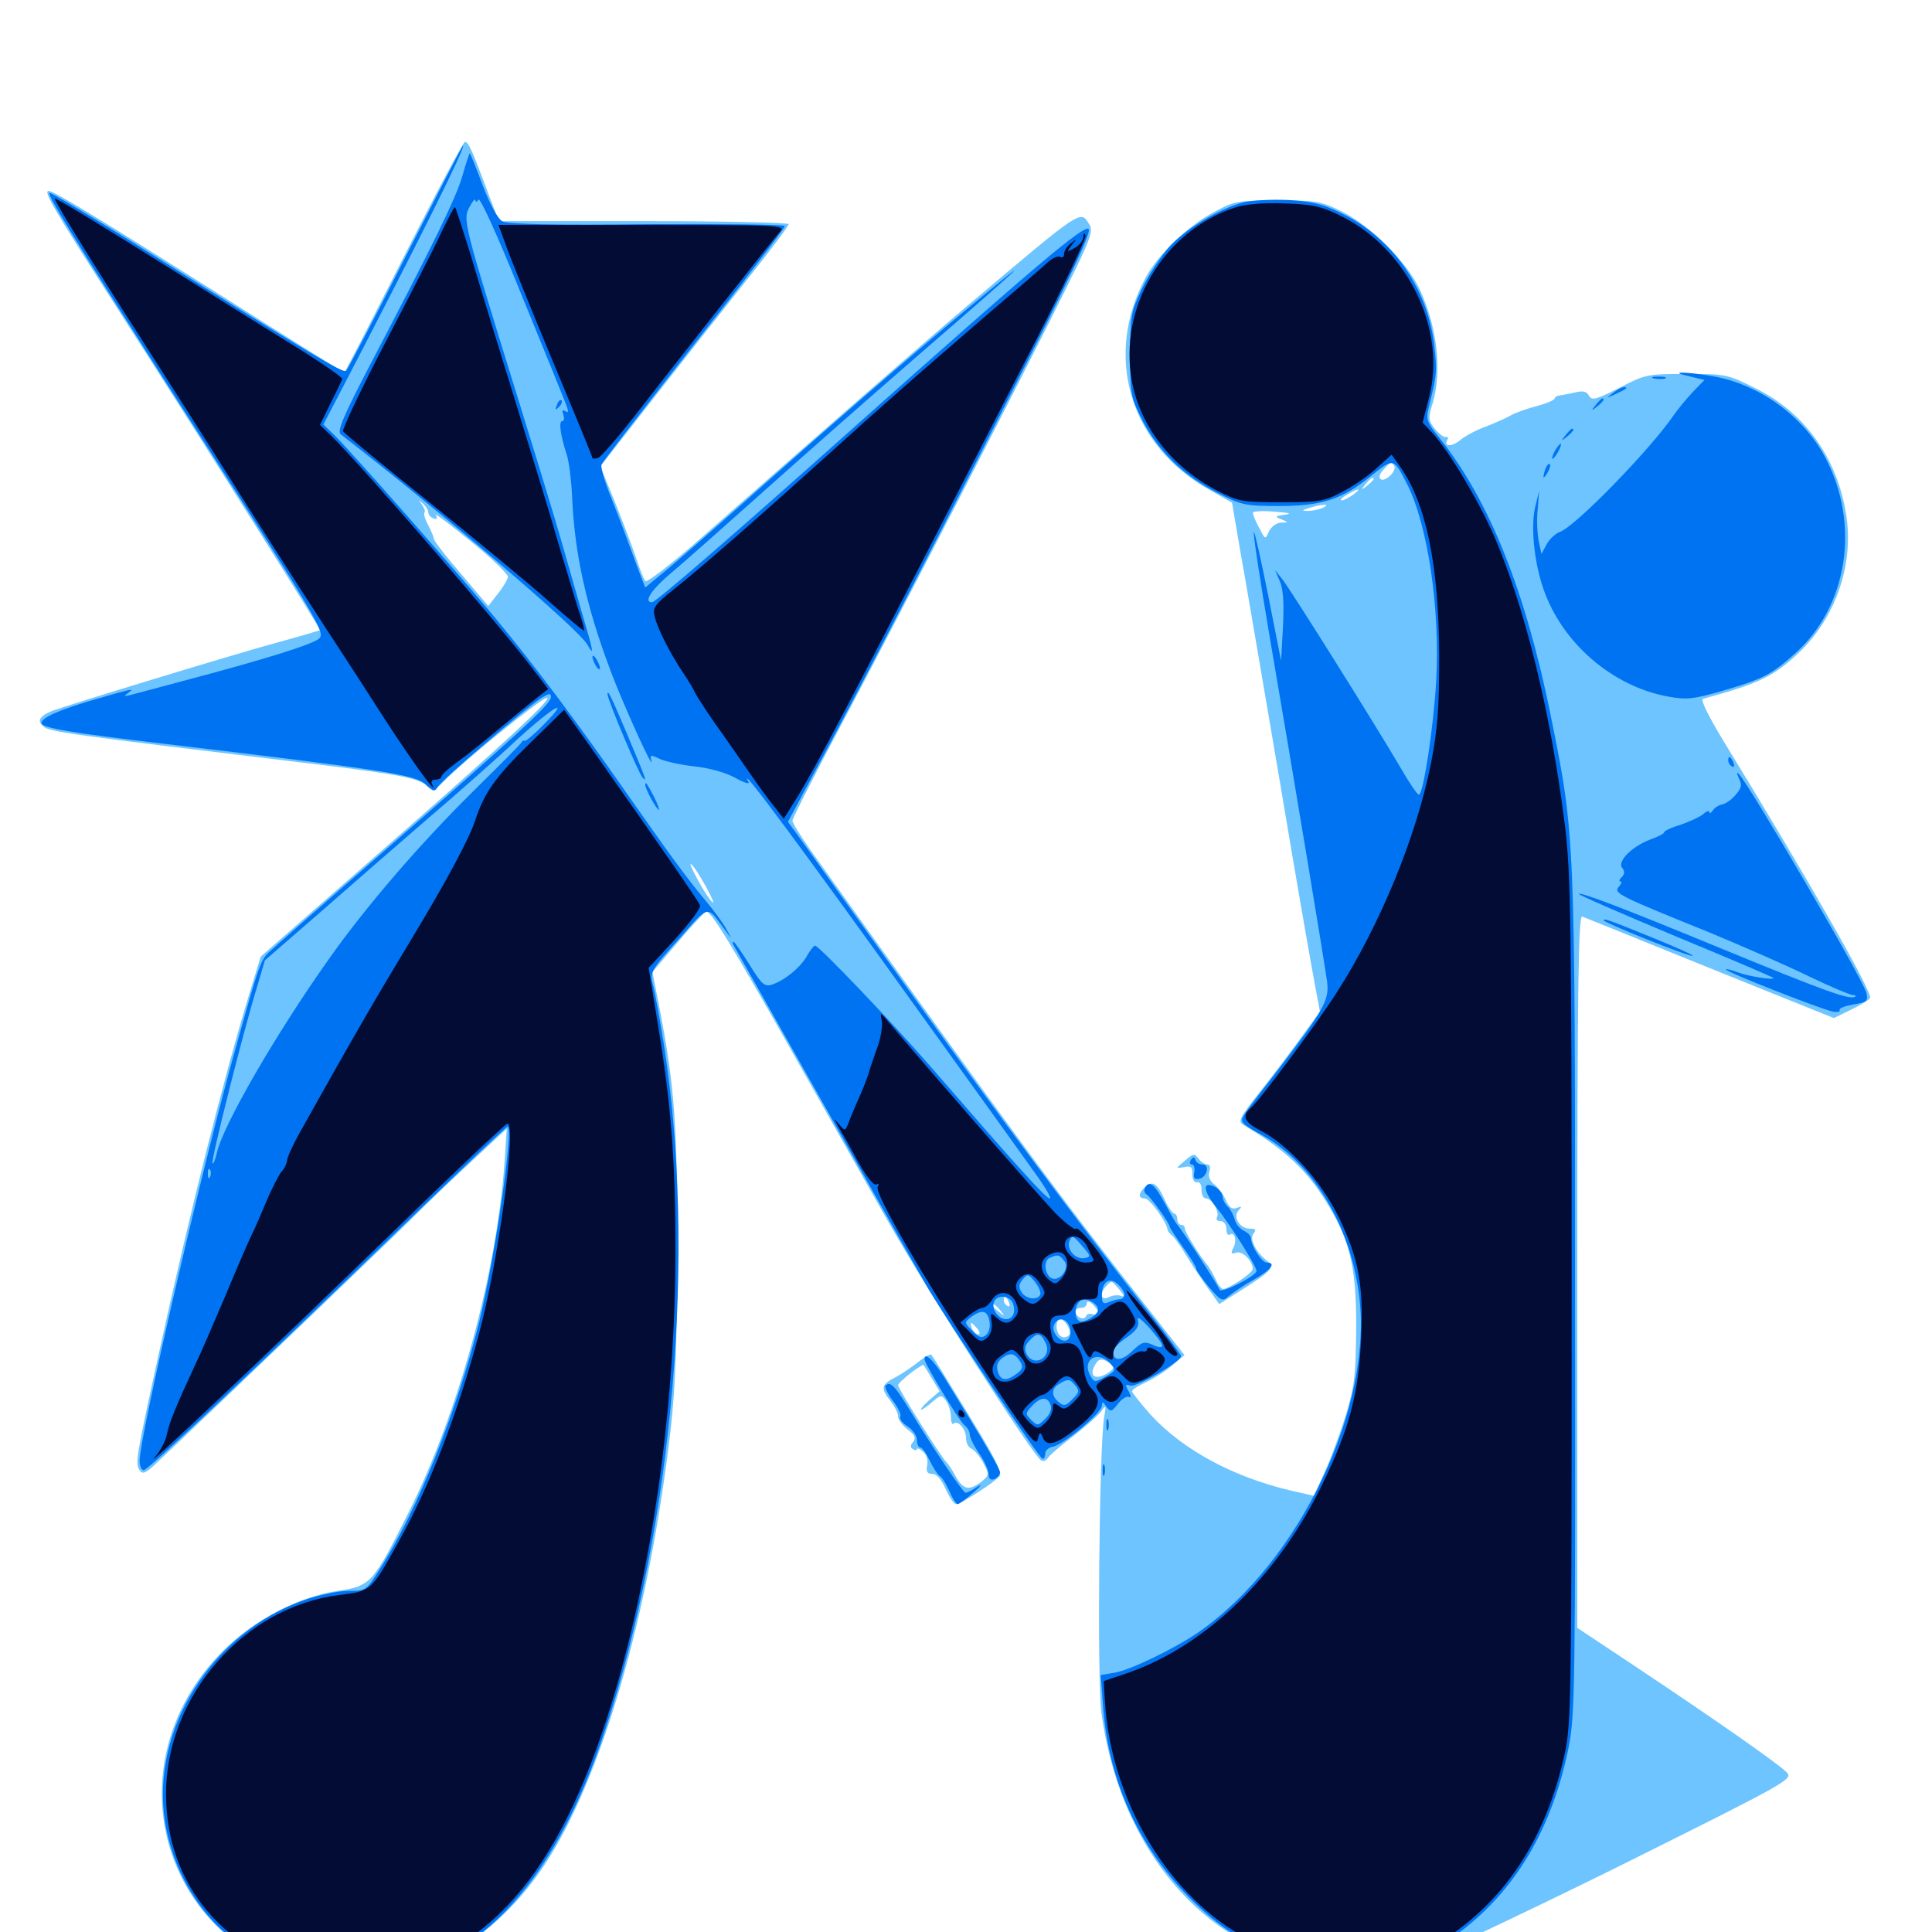 <svg xmlns="http://www.w3.org/2000/svg" viewBox="0 -1000 1000 1000">
	<path fill="#6dc4ff" d="M208.984 -866.992C192.383 -834.18 178.711 -807.422 178.32 -807.422C177.344 -807.422 158.789 -818.945 109.766 -850C50 -887.695 27.734 -901.172 25.195 -901.172C22.266 -901.172 27.344 -892.383 63.086 -836.719C111.328 -761.523 166.211 -674.219 165.625 -673.828C165.234 -673.633 154.883 -670.508 142.578 -667.188C117.773 -660.352 35.352 -635.156 26.953 -632.031C20.312 -629.297 18.945 -626.758 22.656 -623.828C25.391 -621.289 38.281 -619.531 148.438 -606.25C206.055 -599.414 216.406 -597.461 221.094 -593.164C224.219 -590.43 225 -590.625 230.859 -596.68C240.43 -606.445 278.516 -637.305 282.617 -638.672C288.281 -640.43 261.133 -615.234 195.898 -558.203L134.961 -504.883L129.102 -485.742C115.625 -441.406 98.438 -373.438 82.031 -298.633C70.312 -245.117 69.922 -242.578 72.266 -239.062C73.828 -236.719 75.391 -237.305 81.445 -243.164C109.18 -269.141 213.086 -368.75 217.773 -373.828C221.094 -377.148 232.422 -388.086 242.969 -397.852L262.305 -415.82L261.133 -398.242C257.031 -341.016 237.5 -269.336 211.719 -217.578C192.969 -180.273 191.992 -179.102 174.805 -176.562C154.297 -173.438 131.445 -161.523 115.43 -145.508C57.422 -87.305 82.812 5.273 161.523 23.828C203.711 33.789 252.148 10.156 281.641 -34.375C311.328 -79.102 335.938 -163.867 347.07 -259.57C349.609 -281.445 350.391 -304.883 350.586 -352.344C350.586 -417.578 349.219 -437.109 341.602 -476.953L337.695 -496.875L350.977 -512.5C358.203 -521.094 364.844 -528.125 365.625 -528.125C368.164 -528.125 378.125 -511.914 408.203 -458.789C424.609 -429.883 447.656 -388.867 459.57 -367.969C479.688 -332.422 534.57 -246.68 538.867 -244.141C539.844 -243.359 541.406 -243.945 542.383 -245.312C543.164 -246.68 549.023 -251.758 555.273 -256.445C561.523 -261.328 567.969 -266.992 569.727 -269.141C572.461 -273.047 572.656 -272.852 571.484 -266.406C568.945 -250.781 567.773 -130.664 570.117 -113.281C579.102 -46.875 618.75 3.125 672.266 15.82C687.305 19.336 716.797 19.531 730.664 16.406C736.328 15.039 782.812 -6.836 834.766 -32.422C927.344 -78.516 928.32 -79.102 924.609 -82.812C920.312 -87.109 890.625 -108.008 847.266 -136.914L816.406 -157.422V-341.992C816.406 -488.867 816.992 -526.367 818.945 -525.586C820.117 -525.195 850 -513.086 885.156 -498.828L949.219 -473.047L958.008 -477.344C962.891 -479.688 967.383 -482.422 967.969 -483.398C969.531 -485.938 935.352 -545.898 891.992 -616.602C884.18 -629.492 880.078 -637.891 881.445 -638.281C910.742 -646.289 918.555 -650 932.227 -663.281C950.586 -681.445 959.766 -708.789 955.469 -734.18C950.781 -763.281 933.789 -786.719 908.594 -799.023C894.336 -806.25 893.164 -806.445 872.852 -806.445C852.734 -806.445 851.562 -806.25 838.086 -799.219C826.172 -793.164 824.023 -792.578 822.461 -795.117C821.289 -797.461 819.336 -797.852 815.234 -796.875C812.109 -796.094 808.398 -795.508 807.227 -795.312C805.859 -795.117 804.688 -794.531 804.688 -793.75C804.688 -792.969 800.586 -791.211 795.508 -789.844C790.234 -788.477 784.375 -786.328 782.227 -785.156C780.078 -783.789 774.219 -781.25 769.336 -779.297C764.258 -777.539 758.203 -774.219 755.859 -772.266C751.562 -768.555 746.875 -768.75 749.219 -772.461C749.805 -773.438 749.414 -774.023 748.438 -773.828C747.461 -773.438 744.922 -775.391 742.773 -777.93C739.258 -782.422 739.062 -783.398 741.602 -791.406C746.484 -808.203 743.945 -830.664 734.766 -850.391C728.125 -864.453 709.375 -883.203 694.336 -890.625C683.594 -895.898 680.859 -896.289 661.133 -896.289C641.211 -896.289 638.867 -895.898 629.102 -890.625C615.43 -883.594 599.609 -868.555 593.164 -856.641C570.898 -815.82 584.766 -769.531 625.977 -746.484L637.695 -739.844L641.992 -714.648C644.531 -700.586 653.516 -648.047 662.109 -597.461C670.508 -547.07 678.906 -499.023 680.469 -491.016L683.203 -476.367L673.242 -462.695C667.773 -455.273 658.203 -442.383 651.758 -434.375C641.602 -421.484 640.625 -419.531 643.555 -417.773C662.695 -406.445 674.219 -396.289 683.398 -382.617C698.438 -360.156 702.148 -345.898 701.953 -312.305C701.758 -288.477 701.172 -282.812 696.68 -267.773C693.75 -258.398 688.867 -245.117 685.742 -238.281L680.078 -225.781L667.969 -228.516C638.281 -235.547 612.5 -249.414 595.703 -267.578C590.43 -273.633 585.938 -279.102 585.938 -279.883C585.938 -280.664 589.258 -282.812 593.164 -284.57C597.266 -286.523 603.32 -290.234 606.836 -293.359L613.086 -298.633L592.383 -325C548.047 -381.25 524.609 -413.086 419.531 -559.961C414.453 -567.188 410.156 -574.023 410.156 -575.195C410.156 -576.367 421.875 -599.414 436.328 -626.562C464.648 -679.883 529.102 -804.688 551.953 -850.977C564.258 -875.781 566.016 -880.469 563.867 -883.789C559.18 -891.406 560.742 -892.383 501.953 -842.773C479.492 -823.828 426.953 -777.93 361.719 -720.508C347.266 -707.812 334.961 -698.438 333.984 -699.219C333.203 -700.195 331.055 -705.664 329.102 -711.523C327.148 -717.383 322.266 -730.273 318.164 -740.43L310.742 -758.594L338.672 -794.336C353.906 -813.867 375.781 -841.602 387.305 -856.055C398.828 -870.508 408.203 -883.008 408.203 -883.984C408.203 -884.766 374.414 -885.547 333.203 -885.547H258.203L252.734 -899.805C244.141 -923.047 242.383 -926.562 240.625 -926.562C239.844 -926.562 225.586 -899.805 208.984 -866.992ZM721.68 -758.789C723.047 -756.25 716.992 -750.391 714.648 -751.953C713.477 -752.734 714.062 -754.688 716.016 -756.836C719.922 -761.133 720.117 -761.133 721.68 -758.789ZM710.938 -751.953C710.938 -751.562 709.375 -750 707.617 -748.633C704.492 -746.094 704.297 -746.289 706.836 -749.414C709.375 -752.539 710.938 -753.516 710.938 -751.953ZM700.391 -743.945C698.242 -742.383 695.508 -741.016 694.531 -741.016C693.359 -741.211 694.531 -742.383 697.266 -743.945C703.516 -747.656 705.078 -747.461 700.391 -743.945ZM221.68 -734.766C221.68 -733.594 222.852 -732.227 224.414 -731.641C226.172 -731.055 226.562 -731.641 225.586 -733.398C224.609 -734.766 232.812 -728.711 243.555 -719.922C254.492 -711.133 263.086 -702.734 262.891 -701.367C262.695 -700 260.352 -695.898 257.617 -692.578L252.734 -686.328L238.672 -702.93C230.859 -711.914 224.609 -720.117 224.609 -720.898C224.609 -721.875 223.242 -725 221.68 -728.125C219.922 -731.25 219.141 -734.18 219.727 -734.766C220.312 -735.352 219.531 -737.109 218.359 -738.867C216.406 -741.602 216.406 -741.602 218.75 -739.453C220.312 -738.086 221.68 -735.938 221.68 -734.766ZM684.57 -737.109C682.422 -736.133 678.906 -735.547 676.758 -735.547C673.633 -735.547 673.828 -735.938 677.734 -737.109C684.375 -739.258 689.453 -739.258 684.57 -737.109ZM643.945 -732.812C644.531 -734.18 644.336 -735.938 643.75 -736.523C643.164 -737.305 642.578 -736.133 642.773 -733.984C642.773 -731.836 643.359 -731.25 643.945 -732.812ZM665.039 -733.594C659.961 -732.812 659.57 -732.617 663.086 -731.25C666.992 -729.688 666.992 -729.492 662.891 -729.492C660.547 -729.297 658.008 -727.344 656.836 -725C654.883 -720.508 654.883 -720.703 651.758 -726.758C649.805 -730.273 648.438 -733.789 648.438 -734.57C648.438 -735.352 653.516 -735.742 659.57 -735.156C667.383 -734.57 669.141 -734.18 665.039 -733.594ZM369.141 -533.008C369.141 -532.031 366.406 -535.547 363.281 -540.82C360.156 -546.289 357.422 -551.562 357.422 -552.539C357.422 -553.711 360.156 -550.195 363.281 -544.727C366.406 -539.453 369.141 -534.18 369.141 -533.008ZM579.297 -332.617C582.031 -329.492 582.227 -328.516 580.078 -329.297C578.516 -329.883 575.586 -329.492 573.828 -328.516C569.727 -326.562 568.945 -330.664 572.656 -334.375C575.586 -337.305 575 -337.5 579.297 -332.617ZM522.266 -325.781C522.852 -324.219 522.656 -323.438 521.484 -324.023C520.312 -324.609 519.531 -325.977 519.531 -327.148C519.531 -329.883 520.898 -329.297 522.266 -325.781ZM568.359 -320.703C568.359 -319.531 567.188 -319.141 565.625 -319.727C564.062 -320.312 562.5 -319.922 562.109 -318.75C561.133 -316.211 556.641 -318.359 556.641 -321.289C556.641 -322.266 558.008 -323.047 559.57 -323.047C561.133 -323.047 562.5 -324.023 562.5 -325.195C562.5 -326.758 563.477 -326.758 565.43 -325C566.992 -323.633 568.359 -321.68 568.359 -320.703ZM517.773 -321.68C520.312 -318.555 520.117 -318.359 517.188 -320.898C515.234 -322.266 513.672 -323.828 513.672 -324.219C513.672 -325.781 515.234 -324.805 517.773 -321.68ZM552.734 -313.477C554.102 -310.938 554.102 -309.18 552.734 -308.398C549.805 -306.641 546.875 -309.18 546.875 -313.477C546.875 -318.359 550 -318.359 552.734 -313.477ZM505.859 -312.305C507.227 -310.547 507.422 -309.375 506.25 -309.375C505.273 -309.375 503.906 -310.742 503.125 -312.305C502.539 -313.867 502.344 -315.234 502.734 -315.234C503.125 -315.234 504.492 -313.867 505.859 -312.305ZM576.172 -291.992C576.172 -291.211 574.023 -289.453 571.484 -288.281C565.82 -285.742 563.672 -288.672 567.188 -294.141C568.555 -296.484 570.117 -296.875 572.656 -295.508C574.609 -294.531 576.172 -292.969 576.172 -291.992ZM613.281 -399.219C608.398 -395.117 608.398 -395.117 612.891 -395.898C616.406 -396.68 617.188 -396.094 617.188 -392.188C617.188 -389.453 618.164 -387.695 619.727 -388.086C621.094 -388.281 622.07 -386.523 621.875 -384.18C621.875 -381.641 622.852 -379.688 624.219 -379.688C627.344 -379.688 631.445 -372.461 629.883 -369.922C629.297 -368.75 630.078 -367.969 631.641 -367.969C633.398 -367.969 634.766 -366.211 634.766 -363.867C634.766 -361.719 635.547 -360.352 636.523 -360.938C639.062 -362.695 640.43 -357.812 638.281 -353.906C636.914 -351.172 637.305 -350.781 639.648 -351.562C642.773 -352.93 648.242 -347.656 648.438 -343.164C648.438 -341.211 636.133 -332.812 633.008 -332.812C632.227 -332.812 630.469 -334.961 629.297 -337.695C627.93 -340.43 626.172 -343.75 625 -345.117C620.898 -350 613.281 -362.305 613.281 -364.062C613.281 -365.234 612.5 -366.016 611.328 -366.016C610.352 -366.016 609.375 -367.383 609.375 -368.945C609.375 -370.508 608.594 -371.875 607.812 -371.875C606.836 -371.875 604.492 -375.391 602.539 -379.688C598.828 -387.695 596.289 -389.258 592.188 -385.156C589.062 -382.031 589.258 -379.688 592.578 -379.688C595.117 -379.688 604.102 -367.188 604.297 -363.477C604.492 -362.695 605.469 -361.328 606.641 -360.547C607.617 -359.766 610.742 -355.664 613.281 -351.367C615.82 -347.07 620.898 -339.453 624.414 -334.375L631.055 -325L642.188 -332.031C658.008 -341.992 659.961 -344.141 656.25 -347.07C650 -351.758 646.484 -358.789 648.828 -361.523C650.391 -363.477 650 -364.062 646.875 -364.062C641.602 -364.062 637.891 -370.312 641.211 -373.633C642.969 -375.586 642.773 -375.781 640.234 -374.805C637.695 -373.828 636.133 -375 634.375 -379.102C633.008 -382.031 630.273 -385.742 628.32 -387.109C626.172 -388.867 625.195 -391.211 625.977 -393.555C626.758 -395.703 626.367 -397.266 624.805 -397.266C623.633 -397.266 621.484 -398.633 620.312 -400.391C618.164 -403.125 617.578 -402.93 613.281 -399.219ZM475.391 -295.117C472.266 -292.578 466.797 -288.867 463.477 -287.109C456.055 -283.398 455.664 -281.445 460.938 -274.805C463.086 -272.07 464.844 -268.555 464.844 -266.992C464.844 -265.234 466.992 -262.305 469.727 -260.156C473.633 -257.227 474.219 -255.664 472.656 -253.711C471.094 -251.953 471.094 -250.781 472.656 -249.805C473.633 -249.219 474.609 -249.219 474.609 -250C474.609 -250.586 475.977 -250.195 477.734 -248.633C479.492 -247.266 480.469 -244.336 479.883 -241.602C479.297 -238.281 479.883 -237.109 482.617 -237.109C484.766 -237.109 487.305 -234.18 489.453 -229.297C491.406 -225 493.75 -221.484 494.922 -221.484C497.266 -221.484 514.648 -232.617 517.383 -235.938C518.945 -237.695 514.648 -246.094 501.172 -267.969C491.211 -284.375 482.617 -298.242 482.031 -298.828C481.445 -299.219 478.516 -297.656 475.391 -295.117ZM482.227 -286.719L486.328 -279.883L480.859 -275.195C477.93 -272.656 476.172 -270.312 476.758 -270.312C477.344 -270.312 480.078 -272.07 482.617 -274.414C486.914 -278.125 487.305 -278.125 489.648 -275C491.016 -273.047 492.188 -269.336 492.188 -266.602C492.188 -264.062 492.773 -262.5 493.555 -263.086C495.703 -265.234 500 -260.352 500 -255.664C500 -253.125 501.367 -250.781 502.734 -250.195C504.297 -249.609 507.031 -246.289 508.984 -242.773C512.109 -236.719 512.109 -236.328 507.617 -232.812C501.562 -228.32 498.438 -228.906 494.531 -236.133C492.773 -239.453 490.625 -242.383 490.039 -242.969C487.5 -245.117 464.844 -281.25 464.844 -283.008C464.844 -284.375 474.414 -292.188 477.93 -293.555C477.93 -293.75 479.883 -290.625 482.227 -286.719Z"/>
	<path fill="#0073f3" d="M209.766 -866.797C193.75 -834.961 179.883 -808.594 179.102 -808.008C177.344 -806.836 159.375 -817.578 78.32 -868.555C49.805 -886.523 26.172 -900.586 25.586 -900.195C24.414 -899.023 37.5 -877.93 84.961 -803.516C166.406 -676.367 168.359 -672.852 165.234 -669.531C162.109 -666.602 138.672 -659.18 96.68 -648.047C82.617 -644.336 69.531 -640.82 67.383 -640.234C64.062 -639.453 64.062 -639.648 66.406 -641.406C69.922 -643.945 69.141 -643.75 46.875 -637.305C30.469 -632.422 21.484 -628.516 21.484 -625.781C21.484 -623.242 36.719 -620.703 84.961 -615.039C198.242 -601.562 214.844 -599.023 220.117 -594.141C224.414 -590.039 225 -590.039 226.758 -592.969C228.711 -596.289 271.289 -632.812 280.078 -638.672C284.375 -641.211 285.156 -641.406 285.156 -639.062C285.156 -635.742 268.555 -620.312 196.68 -557.617C166.602 -531.445 140.625 -508.594 138.672 -506.641C134.57 -502.539 133.203 -498.047 118.945 -446.484C101.953 -384.18 72.266 -255.859 72.266 -243.945C72.266 -241.211 73.242 -239.062 74.414 -239.062C76.562 -239.062 127.344 -286.914 207.422 -364.453C237.109 -393.164 261.914 -416.797 262.695 -416.797C266.016 -416.797 256.25 -349.219 248.047 -315.82C236.523 -269.531 215.82 -217.578 196.484 -187.695C189.648 -176.758 189.453 -176.562 180.273 -176.562C175 -176.562 165.039 -174.414 157.617 -171.875C109.57 -154.883 78.125 -105.078 85.352 -57.422C89.453 -31.055 104.297 -6.836 124.609 6.641C146.484 21.094 162.5 25.586 188.086 24.219C244.141 20.898 286.523 -22.656 313.477 -105.273C348.633 -212.109 360.547 -352.734 343.555 -459.766C341.406 -473.242 338.867 -487.109 337.891 -490.625C336.328 -496.68 336.914 -497.852 351.172 -513.672C367.578 -532.227 365.43 -531.836 375.586 -518.164C379.102 -513.477 379.102 -513.477 375.781 -519.336C374.023 -522.656 368.75 -529.688 364.258 -534.961C354.297 -547.07 345.117 -559.766 324.219 -589.648C300 -624.414 276.953 -655.273 256.055 -680.469C235.742 -704.883 182.031 -766.016 173.047 -774.805L167.383 -780.273L174.219 -793.359C216.797 -875.195 241.406 -924.609 239.648 -924.609C239.258 -924.609 225.977 -898.633 209.766 -866.797ZM281.445 -625C276.758 -620.117 272.266 -616.406 271.68 -616.602C271.094 -616.797 270.312 -616.602 270.117 -616.016C270.117 -615.43 258.789 -604.102 245.117 -590.625C217.773 -563.672 189.258 -530.664 170.312 -503.711C142.578 -464.648 115.43 -417.383 112.305 -403.516C111.523 -400 110.547 -397.461 109.961 -397.852C108.984 -398.828 125.781 -465.625 133.008 -489.062L137.109 -502.93L166.797 -528.711C183.008 -542.969 208.203 -564.844 222.656 -577.344C237.109 -589.648 257.227 -607.422 267.188 -616.797C286.133 -634.18 296.289 -640.039 281.445 -625ZM108.789 -391.016C108.203 -389.453 107.617 -390.039 107.617 -392.188C107.422 -394.336 108.008 -395.508 108.594 -394.727C109.18 -394.141 109.375 -392.383 108.789 -391.016ZM239.453 -909.375C236.328 -898.047 224.414 -873.828 190.625 -809.375C177.539 -784.18 174.414 -776.758 176.367 -775.195C229.102 -734.375 299.609 -674.414 304.102 -666.211C307.617 -659.961 307.227 -662.5 301.562 -681.641C298.828 -691.211 293.555 -709.57 289.844 -722.461C286.133 -735.352 275.586 -769.727 266.602 -798.633C240.039 -884.375 239.453 -886.328 242.969 -892.773C244.531 -895.703 245.898 -897.461 246.094 -896.289C246.094 -895.312 246.875 -895.312 247.656 -896.68C248.438 -898.047 257.422 -878.32 269.336 -848.828C280.664 -821.289 291.016 -795.703 292.383 -792.188C294.336 -787.305 294.531 -785.938 292.773 -787.109C291.016 -788.086 290.82 -787.5 291.602 -785.352C292.188 -783.398 291.992 -782.031 291.016 -782.031C289.062 -782.031 290.039 -774.805 293.359 -764.648C294.531 -760.938 295.703 -751.562 296.094 -743.555C297.266 -714.062 303.32 -686.719 315.625 -653.906C322.07 -636.328 339.062 -599.023 337.109 -606.445C336.328 -609.375 336.914 -609.375 341.406 -607.227C344.336 -605.859 352.344 -604.102 359.375 -603.32C366.992 -602.539 375.391 -600.195 380.469 -597.461C384.961 -594.922 388.086 -593.945 387.5 -595.117C380.664 -607.422 415.82 -559.961 477.539 -473.828C505.469 -434.961 532.227 -397.852 536.719 -391.406C541.406 -384.961 544.336 -379.688 543.359 -379.688C541.406 -379.688 526.758 -395.898 482.422 -447.07C462.305 -470.312 423.828 -510.547 421.875 -510.547C421.289 -510.547 419.141 -508.008 417.383 -504.688C413.672 -498.633 405.859 -492.383 399.219 -490.234C395.703 -489.258 393.945 -490.82 387.891 -500.781C383.789 -507.227 380.273 -512.5 379.688 -512.5C379.102 -512.5 379.102 -511.914 379.492 -511.133C380.078 -510.156 401.758 -471.875 427.93 -425.586C453.906 -379.492 477.93 -337.109 481.25 -331.641C493.75 -311.133 538.086 -244.922 539.648 -244.922C540.43 -244.922 541.016 -246.094 541.016 -247.656C541.016 -249.219 542.773 -250.781 544.922 -251.172C550 -251.953 570.117 -268.555 570.312 -272.266C570.508 -274.805 570.898 -274.609 572.656 -271.875C574.805 -269.141 575.391 -269.141 578.711 -273.438C580.664 -275.977 583.203 -277.539 584.375 -276.953C585.547 -276.172 585.547 -277.344 584.18 -279.883C582.227 -283.203 582.422 -283.789 584.961 -282.812C587.891 -281.641 611.133 -295.117 611.328 -298.047C611.328 -298.828 604.297 -308.398 595.508 -319.531C556.055 -369.727 516.211 -423.438 467.969 -490.82C439.062 -531.055 413.867 -566.406 411.719 -569.336L407.812 -574.609L423.438 -603.711C443.164 -639.844 491.016 -732.422 533.203 -815.82C555.664 -859.961 564.844 -880.078 563.477 -881.445C561.133 -883.789 535.742 -862.305 444.531 -781.055C380.469 -723.828 339.453 -688.281 337.5 -688.281C332.812 -688.281 337.305 -694.922 347.266 -703.32C353.32 -708.398 375.195 -727.734 395.508 -745.898C416.016 -764.258 451.953 -795.898 475.391 -816.211C530.469 -863.867 540.625 -873.438 500.977 -840.43C469.727 -814.453 429.688 -779.688 381.836 -737.109C367.969 -724.805 351.367 -710.352 345.312 -705.273L333.984 -695.898L331.836 -701.367C330.664 -704.297 328.125 -711.328 326.172 -716.602C324.219 -722.07 319.922 -733.398 316.602 -741.797C313.086 -750.195 310.742 -758.203 311.328 -759.57C311.719 -760.742 333.398 -788.672 359.18 -821.68C385.156 -854.492 406.25 -882.031 406.25 -883.008C406.25 -883.789 374.219 -884.18 335.156 -883.984C286.914 -883.398 262.695 -883.984 260.156 -885.352C257.617 -886.719 253.711 -893.945 249.805 -904.102C246.484 -913.281 243.359 -920.703 243.164 -920.703C242.969 -920.703 241.211 -915.625 239.453 -909.375ZM561.523 -348.828C556.836 -347.852 551.953 -353.125 553.516 -357.617C554.883 -360.742 555.469 -360.547 559.961 -355.273C564.648 -350 564.648 -349.414 561.523 -348.828ZM550.781 -347.461C554.297 -343.359 547.656 -335.547 543.555 -338.867C540.43 -341.602 540.234 -347.852 543.555 -349.023C547.461 -350.781 548.242 -350.586 550.781 -347.461ZM538.477 -330.078C537.305 -326.758 530.859 -327.539 528.711 -331.25C527.148 -333.594 527.344 -335.352 529.297 -337.695C531.836 -340.82 532.227 -340.625 535.547 -336.719C537.5 -334.18 538.867 -331.25 538.477 -330.078ZM582.031 -329.883C582.031 -328.711 580.859 -327.539 579.688 -327.539C578.32 -327.539 575.586 -326.758 573.828 -325.977C571.094 -324.805 570.312 -325.586 570.312 -329.297C570.312 -336.523 574.219 -339.258 578.516 -335.352C580.469 -333.594 582.031 -331.25 582.031 -329.883ZM524.414 -325C525.781 -320.508 524.219 -317.188 520.703 -317.188C516.797 -317.188 513.086 -322.461 514.453 -325.977C516.016 -330.273 523.047 -329.492 524.414 -325ZM568.359 -322.07C568.359 -319.336 560.742 -314.844 558.594 -316.211C556.055 -317.773 556.055 -323.633 558.789 -326.367C561.328 -328.906 568.359 -325.586 568.359 -322.07ZM512.109 -316.211C512.695 -313.477 511.914 -310.352 510.352 -308.984C508.203 -307.227 506.641 -307.617 503.32 -311.133C499.023 -315.43 499.023 -315.43 502.734 -318.359C508.398 -322.461 511.133 -321.68 512.109 -316.211ZM601.562 -303.516C601.562 -302.344 599.609 -302.539 596.68 -303.906C592.383 -305.859 591.016 -305.469 586.133 -300.781C580.469 -295.312 576.172 -295.312 576.172 -300.391C576.172 -301.953 579.297 -305.078 583.008 -307.617C588.086 -311.133 589.648 -313.281 589.062 -316.211C588.281 -318.945 590.039 -317.969 594.727 -312.891C598.438 -308.789 601.562 -304.688 601.562 -303.516ZM553.711 -313.086C554.492 -310.742 554.102 -308.008 552.93 -306.836C550 -303.906 543.945 -309.961 545.508 -314.062C547.266 -318.555 552.148 -317.969 553.711 -313.086ZM541.016 -305.273C545.117 -297.852 535.547 -291.797 531.445 -299.023C530.078 -301.562 530.469 -303.516 532.617 -305.859C536.719 -310.352 538.477 -310.352 541.016 -305.273ZM528.125 -295.117C529.688 -292.578 529.297 -291.211 526.367 -289.062C520.898 -284.961 517.969 -285.156 516.406 -290.234C515.625 -293.164 516.211 -295.117 518.75 -297.07C522.852 -300.195 525.391 -299.609 528.125 -295.117ZM574.805 -294.141C577.734 -291.016 577.539 -290.43 572.266 -287.5C566.602 -284.375 566.406 -284.375 564.258 -288.086C559.766 -296.484 568.359 -301.367 574.805 -294.141ZM556.641 -282.812C558.789 -280.273 558.594 -279.102 555.078 -275.781C551.758 -272.266 550.586 -272.07 548.047 -274.219C543.945 -277.539 544.141 -281.445 548.438 -283.789C552.93 -286.523 553.711 -286.328 556.641 -282.812ZM543.75 -272.852C544.531 -270.898 543.555 -267.969 541.016 -265.625C537.305 -261.914 536.914 -261.914 533.789 -265.039C530.664 -267.969 530.664 -268.555 534.18 -272.266C538.477 -276.953 542.188 -277.344 543.75 -272.852ZM643.75 -895.312C631.055 -891.992 613.477 -881.445 605.078 -872.07C600.781 -867.188 594.336 -857.422 591.016 -850.391C585.352 -838.477 584.961 -836.328 584.961 -816.211C584.961 -795.703 585.352 -794.141 591.406 -782.227C599.805 -766.211 612.891 -753.516 630.078 -744.922C642.578 -738.477 644.727 -738.086 662.109 -738.086C684.375 -738.086 694.922 -741.602 709.961 -753.906C721.484 -763.086 721.289 -763.086 728.32 -749.414C739.062 -728.125 745.508 -684.57 743.359 -647.266C741.992 -623.633 736.719 -588.672 734.375 -588.672C733.594 -588.672 729.492 -594.727 725.195 -602.148C713.281 -622.656 668.164 -694.531 663.867 -700L659.961 -704.883L662.5 -699.023C664.258 -694.922 664.648 -687.695 664.062 -675.586L663.086 -658.008L656.445 -691.602C652.734 -710.156 649.414 -725 649.023 -724.609C648.438 -724.219 652.148 -700.195 657.031 -671.289C671.094 -589.258 685.742 -500.586 686.914 -491.797C688.086 -482.422 685.156 -477.148 662.305 -447.266C641.602 -420.508 641.992 -421.094 643.555 -418.75C644.141 -417.773 647.656 -415.43 650.977 -413.672C677.93 -400 698.438 -367.383 703.32 -330.664C711.328 -272.266 672.656 -191.211 619.922 -154.883C607.617 -146.484 584.57 -135.352 576.758 -134.18L569.727 -133.008L570.898 -117.188C573.633 -78.906 588.867 -44.922 615.234 -18.164C631.445 -1.953 644.531 6.445 665.039 13.281C676.562 16.992 682.617 17.773 703.125 17.773L727.539 17.578L741.602 9.375C778.711 -12.305 802.148 -47.461 811.914 -95.508C815.234 -111.914 815.43 -127.539 815.234 -329.883C815.234 -568.555 815.234 -567.188 802.734 -629.297C789.648 -693.945 771.094 -740.234 745.898 -772.266C738.086 -782.031 737.891 -782.617 739.844 -790.43C743.75 -806.055 743.945 -808.203 742.188 -822.656C738.477 -851.367 720.508 -876.758 694.727 -889.453C684.57 -894.531 679.102 -895.703 666.797 -896.484C658.203 -896.875 648.047 -896.289 643.75 -895.312ZM874.219 -805.273L882.227 -803.32L876.172 -797.07C872.852 -793.555 868.359 -788.086 866.211 -784.961C853.906 -766.992 814.844 -726.953 807.227 -724.609C805.078 -723.828 802.148 -721.094 800.586 -718.359L797.852 -713.281L796.484 -719.727C795.703 -723.438 795.312 -730.859 795.898 -736.133L796.68 -745.898L794.727 -738.086C792.188 -728.125 793.945 -709.375 798.828 -695.312C808.398 -667.383 834.375 -644.727 863.477 -639.453C873.047 -637.695 876.367 -638.086 891.406 -642.383C912.695 -648.633 916.602 -650.586 929.297 -661.914C956.445 -686.328 962.891 -728.516 944.922 -762.891C933.398 -784.766 910.156 -801.562 885.352 -805.469C871.094 -807.812 863.477 -807.617 874.219 -805.273ZM856.055 -804.102C854.102 -804.688 855.273 -805.078 858.398 -805.078C861.719 -805.078 863.086 -804.688 861.914 -804.102C860.547 -803.711 857.812 -803.711 856.055 -804.102ZM834.766 -796.484C831.25 -793.75 831.25 -793.75 835.938 -795.898C841.992 -798.633 842.969 -799.609 840.625 -799.609C839.453 -799.609 836.914 -798.242 834.766 -796.484ZM288.281 -790.43C287.109 -787.695 287.305 -787.5 289.258 -789.258C290.625 -790.625 291.211 -792.188 290.625 -792.773C290.039 -793.359 288.867 -792.383 288.281 -790.43ZM825.977 -790.43C823.438 -787.305 823.633 -787.109 826.758 -789.648C829.883 -792.188 830.859 -793.75 829.297 -793.75C828.906 -793.75 827.344 -792.188 825.977 -790.43ZM810.352 -774.805C807.812 -771.68 808.008 -771.484 811.133 -774.023C814.258 -776.562 815.234 -778.125 813.672 -778.125C813.281 -778.125 811.719 -776.562 810.352 -774.805ZM804.688 -766.406C803.516 -764.258 803.125 -762.5 803.516 -762.5C804.102 -762.5 805.469 -764.258 806.641 -766.406C807.812 -768.555 808.203 -770.312 807.812 -770.312C807.227 -770.312 805.859 -768.555 804.688 -766.406ZM800 -757.617C798.242 -752.539 798.633 -751.367 800.977 -755.273C802.148 -757.227 802.734 -759.375 802.148 -759.766C801.758 -760.352 800.781 -759.375 800 -757.617ZM306.641 -659.961C306.641 -658.984 307.617 -656.641 308.594 -655.078C309.57 -653.516 310.547 -653.125 310.547 -654.102C310.547 -655.273 309.57 -657.422 308.594 -658.984C307.617 -660.547 306.641 -661.133 306.641 -659.961ZM314.453 -640.625C314.453 -637.891 330.664 -599.414 332.617 -597.461C334.961 -595.117 334.961 -595.312 324.219 -620.898C316.016 -640.234 314.453 -643.359 314.453 -640.625ZM894.531 -606.445C894.531 -605.273 895.312 -603.906 896.484 -603.32C897.656 -602.734 897.852 -603.516 897.266 -605.078C895.898 -608.594 894.531 -609.18 894.531 -606.445ZM900 -597.266C901.758 -593.75 901.562 -592.188 898.242 -588.477C896.094 -585.938 892.969 -583.789 891.211 -583.594C889.453 -583.203 887.305 -581.836 886.523 -580.469C885.547 -579.102 884.766 -578.711 884.766 -579.688C884.766 -580.664 883.203 -580.078 881.445 -578.516C879.492 -576.953 874.219 -574.609 869.727 -573.047C865.039 -571.68 861.328 -569.922 861.328 -569.141C861.328 -568.555 858.008 -566.797 854.102 -565.43C844.727 -561.914 836.914 -554.102 839.648 -550.781C841.016 -549.023 841.016 -547.656 839.453 -546.094C838.086 -544.727 837.891 -543.75 838.672 -543.75C839.648 -543.75 839.258 -542.578 837.891 -541.016C835.156 -537.695 836.914 -536.719 884.766 -517.383C902.148 -510.156 925.391 -500 936.133 -494.727C947.07 -489.453 957.227 -485.156 958.984 -484.961C960.547 -484.961 960.938 -484.375 959.961 -483.984C956.641 -482.617 943.75 -487.305 889.648 -509.57C837.5 -531.055 818.164 -538.281 817.188 -537.305C816.797 -536.914 839.258 -527.148 867.188 -515.43C895.117 -503.906 917.969 -494.141 917.969 -493.75C917.969 -492.578 904.688 -494.727 899.609 -496.68C896.484 -497.852 893.75 -498.633 893.359 -498.242C892.383 -497.266 942.773 -477.539 948.828 -476.367C951.172 -475.977 952.734 -476.367 952.148 -477.148C951.758 -478.125 954.883 -479.297 959.18 -480.078C966.406 -481.25 966.992 -481.836 966.016 -486.133C964.258 -493.164 905.273 -594.141 900 -599.414C898.828 -600.586 898.828 -599.805 900 -597.266ZM333.984 -593.75C333.984 -591.602 339.844 -580.859 341.016 -580.859C341.406 -580.859 340.43 -583.789 338.672 -587.305C334.961 -594.336 333.984 -595.898 333.984 -593.75ZM830.078 -523.633C830.078 -522.461 875.195 -504.297 876.172 -505.273C876.562 -505.664 867.773 -509.57 856.836 -514.062C831.836 -524.219 830.078 -524.805 830.078 -523.633ZM616.406 -399.609C615.625 -398.242 615.82 -397.266 616.992 -397.266C617.969 -397.266 618.555 -395.508 618.164 -393.164C617.578 -390.234 618.164 -389.453 620.703 -389.844C624.805 -390.625 626.367 -397.266 622.461 -397.266C620.703 -397.266 619.141 -398.242 618.75 -399.609C618.164 -401.367 617.578 -401.367 616.406 -399.609ZM592.773 -385.352C591.992 -384.18 592.188 -382.617 593.359 -381.836C595.508 -380.664 605.469 -366.602 605.469 -365.039C605.469 -364.453 608.594 -359.766 612.305 -354.492C616.016 -349.414 619.141 -344.336 619.141 -343.359C619.141 -342.383 622.266 -338.086 625.781 -333.789C632.031 -326.562 632.617 -326.172 635.938 -329.102C638.086 -330.859 643.75 -334.766 649.023 -337.695C658.008 -342.773 660.742 -346.484 655.664 -346.484C653.125 -346.484 647.656 -354.883 647.461 -359.18C647.461 -360.352 645.703 -362.109 643.555 -363.086C641.406 -364.258 639.453 -366.797 639.062 -368.945C638.477 -370.898 637.109 -373.828 635.547 -375.391C633.984 -376.758 632.812 -379.297 632.812 -380.664C632.812 -382.227 631.055 -384.375 629.102 -385.547C622.266 -389.062 622.461 -383.984 629.492 -375.195C636.328 -366.797 650.391 -344.531 650.391 -342.188C650.391 -339.648 632.031 -330.273 631.25 -332.422C630.469 -334.766 611.328 -364.258 609.375 -366.016C608.789 -366.602 606.055 -371.289 603.125 -376.758C597.656 -386.914 594.922 -389.258 592.773 -385.352ZM478.516 -296.484C478.516 -294.141 496.484 -264.453 499.219 -262.305C500.781 -261.133 501.953 -258.984 501.953 -257.422C501.953 -256.055 504.102 -251.562 506.836 -247.656C509.57 -243.75 511.719 -238.867 511.719 -236.914C511.719 -234.57 512.695 -233.789 514.648 -234.375C516.211 -235.156 517.578 -236.523 517.578 -237.891C517.578 -239.844 508.984 -254.297 488.477 -287.5C482.812 -296.289 478.516 -300.391 478.516 -296.484ZM458.398 -282.812C457.812 -282.031 459.375 -278.711 462.109 -275C464.844 -271.484 466.602 -267.773 466.016 -266.797C465.43 -265.625 466.992 -263.477 469.727 -261.719C472.461 -259.961 474.609 -256.836 474.609 -254.688C474.609 -252.539 475.391 -250.781 476.367 -250.781C477.344 -250.781 479.492 -247.656 481.25 -243.945C483.008 -240.234 485.352 -236.719 486.523 -235.938C487.695 -235.352 489.844 -231.641 491.406 -228.125C492.969 -224.414 494.922 -221.484 495.703 -221.484C496.484 -221.484 500.195 -224.219 503.906 -227.539C507.812 -230.859 508.594 -232.227 505.859 -230.469C503.32 -228.711 500.586 -227.344 499.805 -227.344C498.438 -227.344 482.031 -251.758 470.312 -271.094C463.086 -282.812 460.742 -285.156 458.398 -282.812ZM572.656 -262.5C572.656 -259.766 573.047 -258.789 573.633 -260.156C574.023 -261.328 574.023 -263.672 573.633 -265.039C573.047 -266.211 572.656 -265.234 572.656 -262.5ZM570.703 -239.062C570.703 -236.328 571.094 -235.352 571.68 -236.719C572.07 -237.891 572.07 -240.234 571.68 -241.602C571.094 -242.773 570.703 -241.797 570.703 -239.062Z"/>
	<path fill="#020c35" d="M39.844 -877.344C46.68 -866.211 61.133 -843.164 72.266 -825.977C83.203 -808.789 108.008 -770.117 126.953 -739.844C146.094 -709.57 166.211 -678.516 171.484 -670.508C176.758 -662.5 188.672 -644.141 198.047 -629.492C212.5 -607.031 227.734 -585.938 223.633 -594.141C222.852 -595.508 223.633 -596.484 225.391 -596.484C227.148 -596.484 228.516 -597.266 228.516 -598.047C228.516 -599.023 232.422 -602.539 237.109 -605.859C241.797 -609.18 251.953 -617.383 259.57 -623.828C267.383 -630.273 275.977 -637.305 278.711 -639.453L283.789 -643.359L275.391 -654.297C258.008 -677.148 187.305 -758.984 171.289 -774.609L165.625 -780.078L171.094 -791.211C174.219 -797.461 176.953 -803.125 177.148 -803.711C177.539 -804.492 167.969 -811.133 155.859 -818.75C143.75 -826.172 117.188 -842.773 96.68 -855.664C53.32 -882.812 29.688 -897.266 28.32 -897.266C27.93 -897.266 33.008 -888.281 39.844 -877.344ZM639.258 -892.578C602.148 -880.469 578.711 -840.82 585.938 -802.344C590.43 -778.906 606.445 -758.398 629.883 -746.094C641.016 -740.43 642.773 -740.039 663.086 -740.039C682.812 -740.039 685.352 -740.43 694.922 -745.508C700.586 -748.438 708.594 -753.906 712.695 -757.812L720.312 -764.648L724.609 -758.594C738.086 -739.648 744.727 -707.812 744.922 -660.938C744.922 -633.203 744.141 -622.656 740.625 -604.688C733.008 -566.602 714.062 -520.703 691.797 -486.133C681.836 -470.508 651.562 -429.883 647.266 -426.367C642.578 -422.461 644.141 -418.945 652.734 -414.648C666.992 -407.227 683.984 -388.477 692.969 -369.922C703.32 -348.438 705.859 -334.57 704.492 -307.031C703.32 -279.102 698.242 -259.961 684.57 -232.031C661.523 -184.375 624.609 -148.633 584.57 -134.375L571.289 -129.883L571.875 -119.531C575 -67.773 605.078 -17.773 645.703 3.516C665.234 13.867 681.836 17.383 707.031 16.406C727.539 15.82 727.93 15.625 742.188 7.227C777.539 -13.672 800 -46.875 809.961 -92.578C813.281 -108.203 813.477 -122.461 813.477 -326.953C813.477 -525 813.086 -547.266 809.961 -573.047C802.734 -631.055 789.258 -686.133 773.047 -723.242C764.844 -741.797 749.609 -767.188 741.016 -776.367L736.328 -781.25L739.648 -794.141C748.828 -829.102 729.102 -870.312 695.117 -887.695C684.18 -893.164 680.273 -894.141 665.039 -894.727C653.906 -895.117 644.531 -894.336 639.258 -892.578ZM228.711 -880.273C225.391 -872.852 212.109 -847.07 199.414 -822.656C186.719 -798.242 176.953 -777.539 177.539 -776.758C178.125 -775.781 198.438 -758.984 222.656 -739.648C246.875 -720.117 274.609 -697.266 284.18 -688.672C293.945 -680.078 301.953 -673.242 302.344 -673.633C302.734 -673.828 301.172 -679.297 299.023 -685.547C297.07 -691.992 292.578 -706.836 289.062 -718.555C285.742 -730.469 275.781 -762.891 267.188 -790.82C258.594 -818.75 248.047 -852.93 243.945 -866.992C239.648 -880.859 235.938 -892.383 235.547 -892.773C235.156 -893.164 232.227 -887.5 228.711 -880.273ZM261.719 -873.438C263.672 -867.773 271.289 -849.023 278.32 -831.836C298.633 -783.008 306.641 -763.672 306.641 -762.891C306.641 -762.5 307.812 -762.5 309.375 -762.891C310.938 -763.281 319.531 -773.242 328.711 -784.961C348.828 -810.938 399.609 -875.391 403.906 -880.273C406.641 -883.398 403.125 -883.594 332.422 -883.594H258.008ZM560.742 -877.344C560.547 -875.391 558.594 -872.852 556.25 -871.68C551.953 -869.336 551.953 -869.531 554.688 -873.047C557.422 -876.562 557.422 -876.562 554.297 -874.023C552.344 -872.656 550.781 -870.117 550.781 -868.555C550.781 -866.992 549.805 -866.406 548.828 -866.992C547.656 -867.773 544.727 -866.406 542.383 -864.258C540.039 -862.109 524.023 -848.242 506.836 -833.594C475.586 -806.641 451.758 -785.742 431.641 -767.383C394.141 -733.594 364.453 -707.422 348.242 -694.531C338.867 -687.109 337.695 -685.352 338.867 -680.859C340.43 -674.414 346.484 -662.5 353.32 -652.148C356.25 -647.852 359.18 -642.969 359.766 -641.406C360.547 -639.844 365.039 -632.812 369.922 -625.781C375 -618.75 382.812 -607.422 387.695 -600.391C392.578 -593.359 398.438 -585.156 401.172 -582.031L405.664 -576.172L410.547 -583.984C421.484 -601.172 439.453 -635.352 537.5 -826.367C551.367 -853.516 562.305 -876.953 561.914 -878.125C561.328 -879.688 560.742 -879.297 560.742 -877.344ZM274.023 -615.039C256.445 -597.852 250.586 -589.648 245.898 -575.195C242.773 -565.625 230.273 -542.383 211.523 -511.523C194.531 -483.398 182.617 -462.891 154.883 -413.281C151.562 -407.227 148.633 -400.977 148.633 -399.414C148.438 -397.852 147.266 -395.117 145.703 -393.555C144.336 -391.797 140.625 -384.766 137.695 -377.734C134.766 -370.703 131.641 -363.477 130.469 -361.328C129.492 -359.375 123.242 -345.312 116.992 -330.078C110.547 -315.039 103.711 -299.023 101.562 -294.727C91.211 -272.461 87.695 -263.867 86.523 -258.203C85.938 -254.688 83.203 -249.219 80.273 -245.898C71.484 -235.938 141.016 -301.758 201.953 -360.938C233.984 -392.188 261.328 -417.969 262.5 -418.359C267.773 -419.531 258.008 -346.875 247.852 -309.375C236.914 -268.555 222.656 -231.445 206.836 -202.93C191.992 -176.172 192.383 -176.562 175.586 -174.414C126.172 -168.359 85.742 -121.875 85.938 -71.094C86.133 -24.023 116.797 12.109 165.234 22.07C179.883 25.195 182.227 25.195 197.07 22.266C255.469 10.742 292.188 -34.18 319.141 -126.953C338.672 -194.727 349.609 -275.586 349.609 -353.32C349.609 -399.805 347.266 -428.906 340.625 -469.141L335.742 -499.023L349.609 -514.062C357.031 -522.266 362.891 -530.078 362.305 -531.445C361.523 -533.594 342.578 -560.938 305.859 -613.086L291.992 -632.617ZM456.445 -471.484C456.836 -468.75 455.859 -462.5 454.102 -457.812C452.344 -452.93 450.391 -447.266 449.805 -445.117C449.219 -442.969 447.07 -437.305 444.922 -432.422C442.773 -427.734 440.234 -421.68 439.258 -418.945C437.5 -414.453 437.305 -414.453 434.375 -417.969C431.445 -421.484 431.445 -421.289 433.984 -416.797C435.547 -414.062 440.234 -406.055 444.141 -398.633C448.438 -391.016 452.344 -386.133 453.516 -386.914C454.883 -387.5 455.078 -387.109 454.297 -385.742C452.344 -382.617 478.32 -337.891 510.547 -289.062C532.031 -256.445 536.328 -250.977 537.109 -254.883C538.086 -258.984 538.477 -258.984 539.648 -256.25C541.602 -250.781 546.68 -252.148 557.812 -261.133C568.945 -269.922 570.898 -275.391 565.039 -281.25C563.086 -283.008 561.328 -287.5 561.133 -291.016C560.547 -301.367 557.422 -305.469 550.977 -304.688C546.094 -304.102 545.117 -304.883 544.141 -309.766C542.773 -316.992 543.945 -319.141 549.414 -319.141C551.953 -319.141 554.492 -320.898 555.664 -323.633C557.031 -326.758 559.18 -327.734 563.086 -327.539C567.383 -327.344 568.359 -327.93 568.359 -332.031C568.359 -334.57 569.141 -336.719 570.117 -336.719C571.094 -336.719 572.461 -338.477 573.242 -340.625C574.023 -343.359 572.07 -347.656 566.016 -355.273C561.328 -361.133 557.227 -365.039 557.031 -364.062C556.641 -362.891 551.758 -366.602 546.094 -372.266C538.086 -380.664 483.984 -442.578 460.352 -470.508C455.469 -476.367 455.469 -476.367 456.445 -471.484ZM562.695 -354.883C564.062 -351.758 565.625 -348.828 566.016 -348.047C566.406 -347.07 564.648 -346.484 561.914 -346.484C556.25 -346.484 549.805 -352.93 551.367 -357.227C553.32 -361.914 559.766 -360.547 562.695 -354.883ZM552.344 -346.875C552.734 -344.336 551.562 -340.625 549.609 -338.477C546.484 -334.961 546.094 -334.961 542.578 -337.891C538.086 -341.992 538.086 -347.656 542.578 -350.195C547.656 -353.32 551.758 -351.953 552.344 -346.875ZM538.281 -335.547C541.406 -330.859 541.406 -330.469 538.281 -327.344C535.938 -324.805 534.18 -324.609 531.836 -326.172C526.172 -329.688 524.414 -334.18 527.148 -337.5C530.859 -341.992 534.57 -341.406 538.281 -335.547ZM525.781 -325.977C527.344 -322.266 527.344 -320.508 525.391 -318.164C522.266 -314.453 519.727 -314.453 515.625 -318.164C512.695 -320.898 512.5 -320.508 513.281 -315.625C513.672 -312.109 512.891 -309.18 510.742 -307.422C508.008 -305.078 506.836 -305.469 502.344 -310.156L497.07 -315.43L501.758 -319.336C504.297 -321.289 507.227 -323.047 508.594 -323.047C509.766 -323.047 511.914 -324.805 513.281 -326.953C516.602 -332.422 523.047 -331.836 525.781 -325.977ZM543.164 -305.078C546.094 -299.414 538.867 -291.797 533.594 -294.922C528.906 -297.852 528.32 -305.273 532.422 -308.398C536.719 -311.328 540.43 -310.352 543.164 -305.078ZM528.32 -297.656C532.422 -293.164 531.445 -289.648 524.805 -286.133C515.234 -281.055 509.18 -291.992 518.164 -298.242C523.828 -302.344 524.219 -302.344 528.32 -297.656ZM557.422 -283.594C560.352 -279.492 560.156 -278.906 555.859 -274.414C551.758 -270.508 550.586 -270.117 548.047 -272.266C545.312 -274.219 544.922 -274.023 544.922 -270.898C544.922 -268.75 543.164 -265.43 541.016 -263.477C537.305 -260.156 536.914 -260.156 533.203 -263.477C531.055 -265.43 529.297 -267.773 529.297 -268.75C529.297 -271.094 537.305 -277.93 540.039 -278.125C541.211 -278.32 543.75 -280.469 545.898 -283.008C550.781 -289.062 553.516 -289.062 557.422 -283.594ZM585.156 -327.93C587.109 -324.805 591.406 -318.945 594.922 -315.039C598.438 -311.133 601.758 -306.055 602.344 -303.906C603.516 -300.195 609.375 -296.289 609.375 -299.219C609.375 -300.781 589.453 -326.172 584.57 -330.859C582.422 -333.008 582.617 -332.227 585.156 -327.93ZM575.195 -324.609C573.047 -323.438 570.312 -321.094 569.336 -319.531C568.164 -318.164 564.453 -316.211 560.938 -315.625L554.688 -314.258L559.375 -304.883C562.695 -297.852 564.258 -296.094 565.039 -298.438C566.211 -301.367 566.797 -301.367 571.289 -298.438C575.977 -295.312 576.172 -295.508 576.172 -299.414C576.172 -301.758 579.102 -306.055 582.617 -309.375C588.672 -314.844 588.672 -315.234 585.938 -320.312C582.422 -326.758 580.273 -327.539 575.195 -324.609ZM593.75 -301.758C593.75 -300.586 592.578 -300.195 591.406 -300.586C590.039 -300.977 586.328 -299.219 583.203 -296.484L577.539 -291.406L581.641 -287.5C585.156 -283.789 586.328 -283.594 591.602 -285.742C598.633 -288.867 604.297 -294.727 602.539 -297.461C600.586 -300.781 593.75 -303.906 593.75 -301.758ZM569.922 -285.156C566.797 -283.008 566.797 -282.227 569.531 -278.516C573.242 -273.047 577.344 -273.047 580.078 -278.32C581.836 -281.25 581.641 -283.008 579.883 -285.156C577.148 -288.477 574.219 -288.477 569.922 -285.156ZM496.094 -268.359C496.094 -267.383 497.07 -266.406 498.242 -266.406C499.219 -266.406 499.609 -267.383 499.023 -268.359C498.438 -269.531 497.461 -270.312 496.875 -270.312C496.484 -270.312 496.094 -269.531 496.094 -268.359Z"/>
</svg>